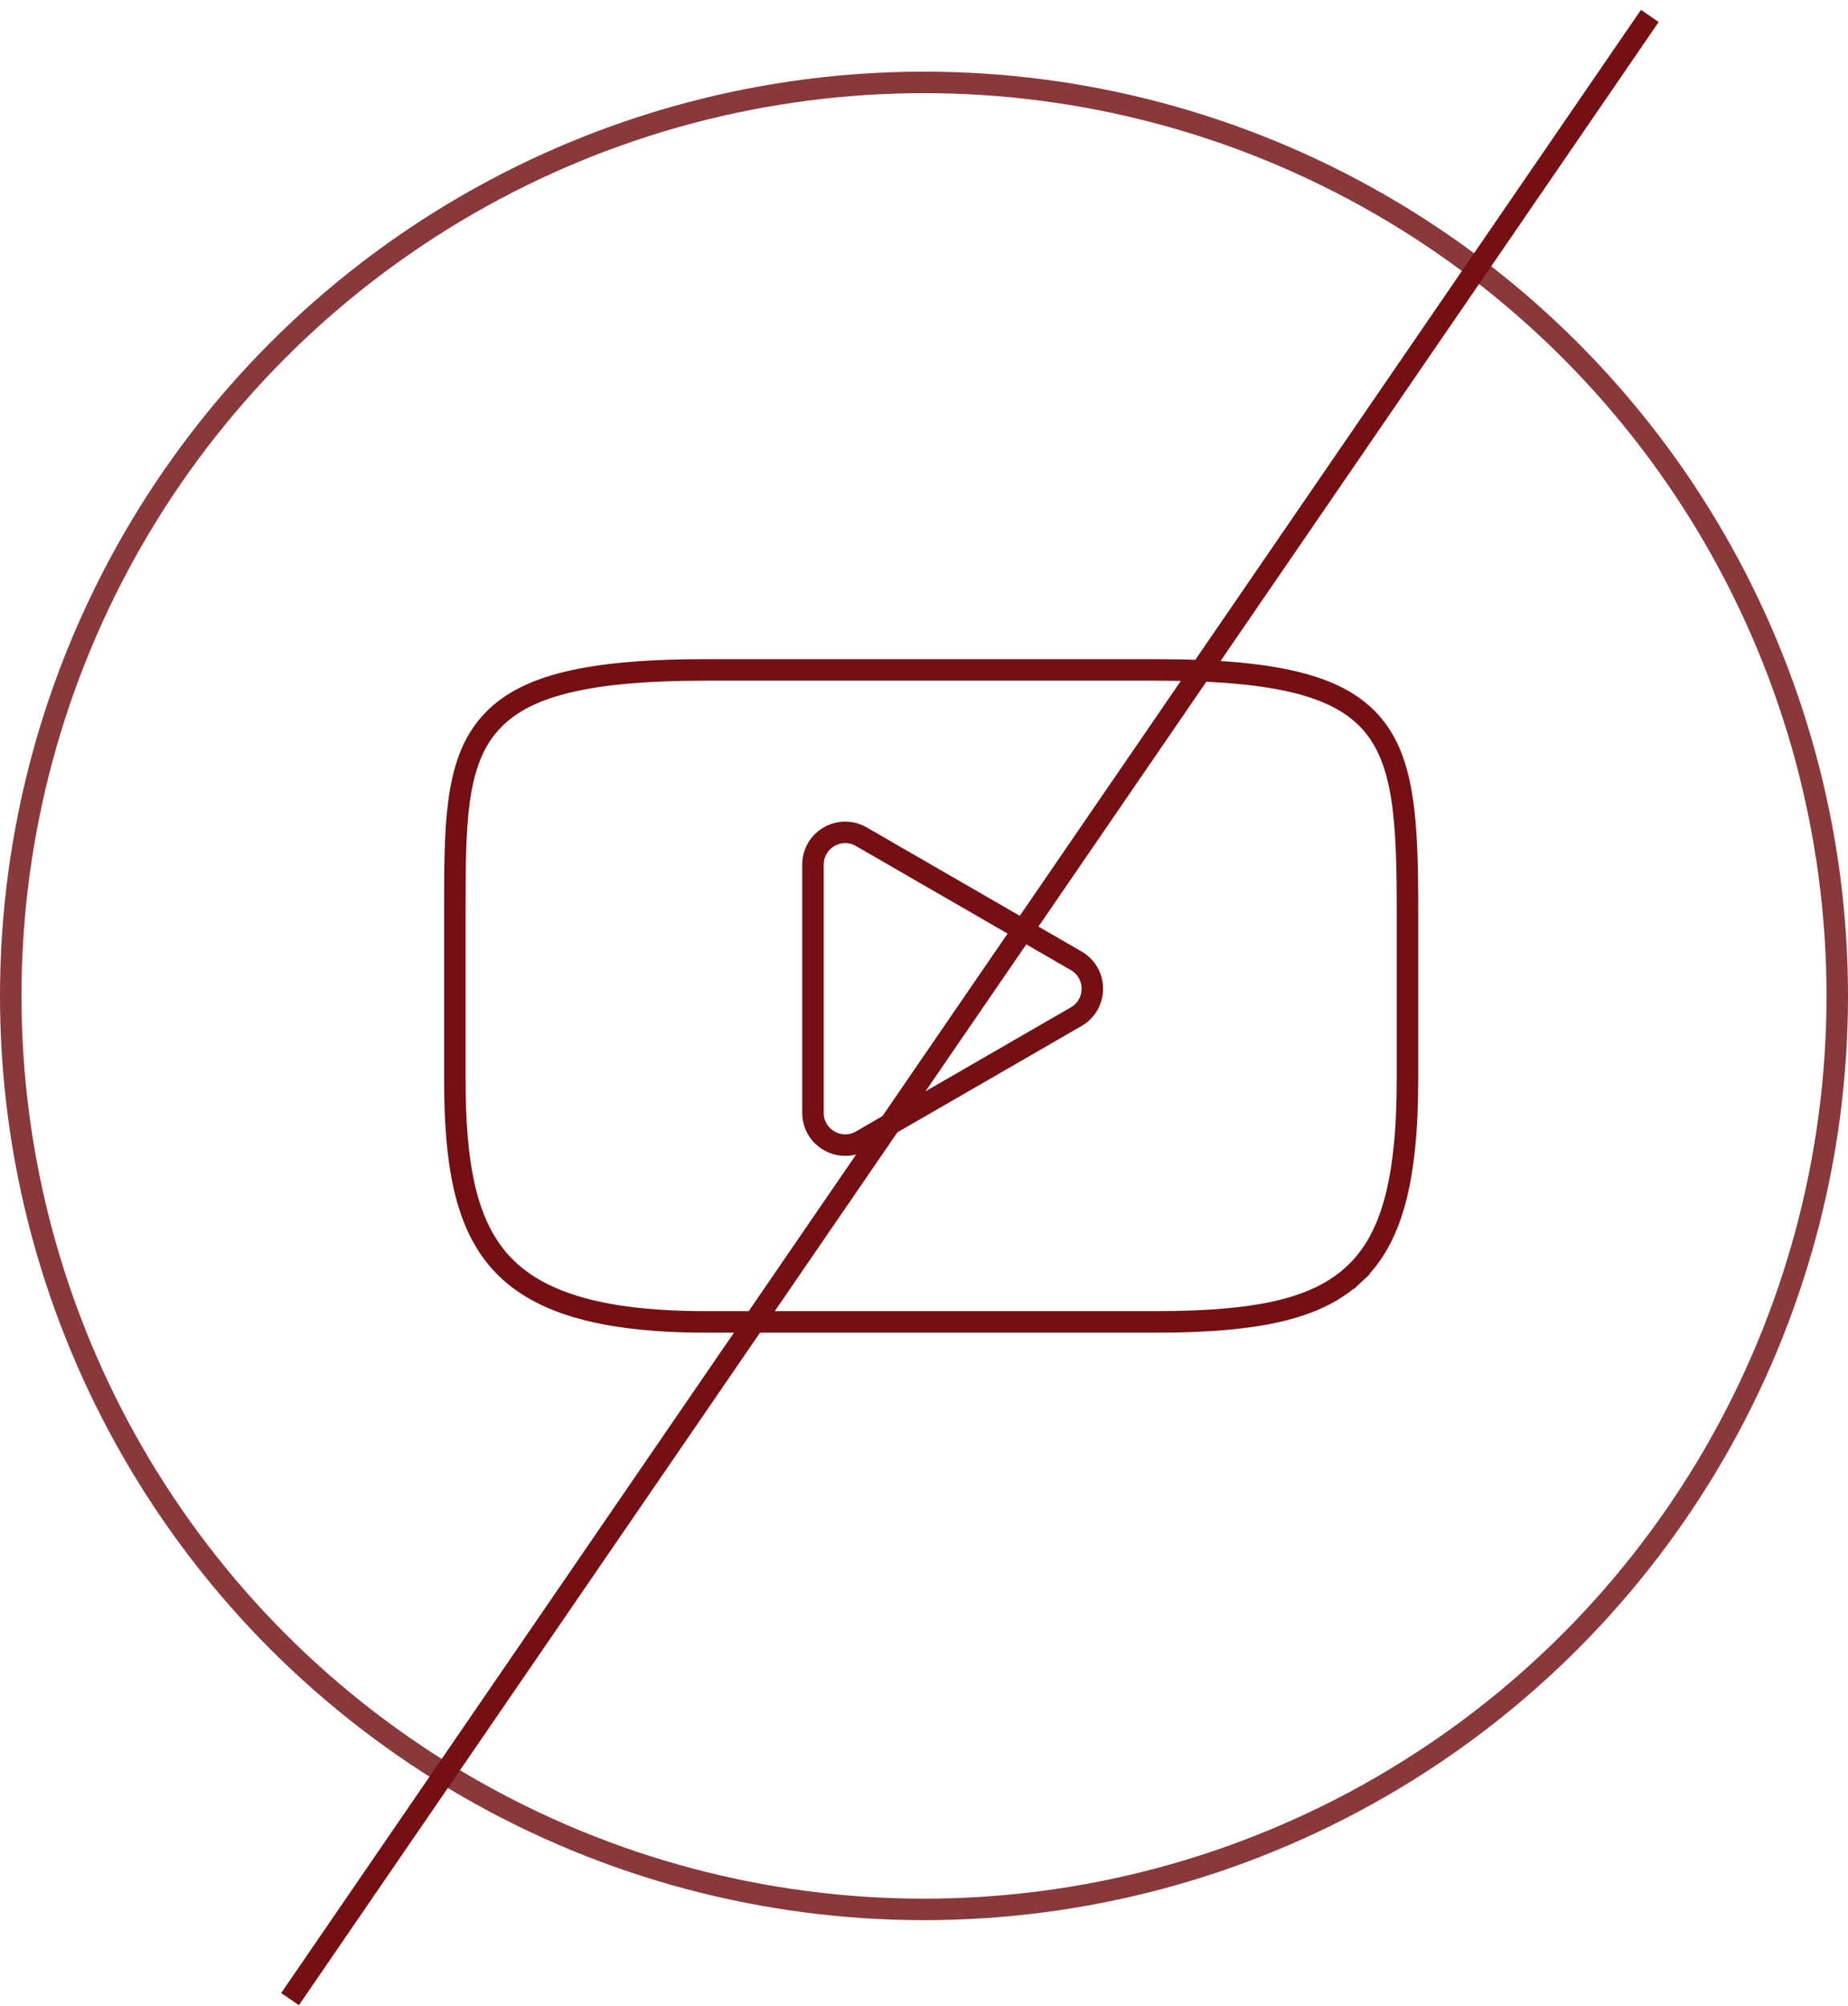 <svg width="129" height="140" viewBox="0 0 129 140" fill="none" xmlns="http://www.w3.org/2000/svg">
<path d="M95.78 50.523L95.78 50.523C96.889 51.817 97.516 53.488 97.859 55.673C98.203 57.869 98.25 60.514 98.25 63.719V75.281C98.25 82.577 97.067 86.527 94.55 88.893L95.063 89.44L94.55 88.893C92.085 91.21 88.191 92.25 80.708 92.25H49.291C41.617 92.25 37.326 90.761 34.907 88.048C32.47 85.316 31.75 81.148 31.75 75.281V63.719C31.75 60.67 31.751 58.113 32.041 55.947C32.33 53.793 32.895 52.104 33.969 50.764L33.969 50.764C36.17 48.019 40.424 46.75 49.291 46.75H80.708C89.378 46.75 93.57 47.943 95.78 50.523Z" stroke="#740F13" stroke-width="1.5"/>
<path d="M75.125 67.051C76.625 67.918 76.625 70.082 75.125 70.949L60.125 79.609C58.625 80.475 56.75 79.392 56.75 77.66L56.75 60.34C56.75 58.608 58.625 57.525 60.125 58.391L75.125 67.051Z" stroke="#740F13" stroke-width="1.5"/>
<circle cx="64.5" cy="69.5" r="63.75" stroke="#89383B" stroke-width="1.5"/>
<rect x="114.547" y="0.688" width="1.5" height="167.82" transform="rotate(34.444 114.547 0.688)" fill="#740F13"/>
</svg>
